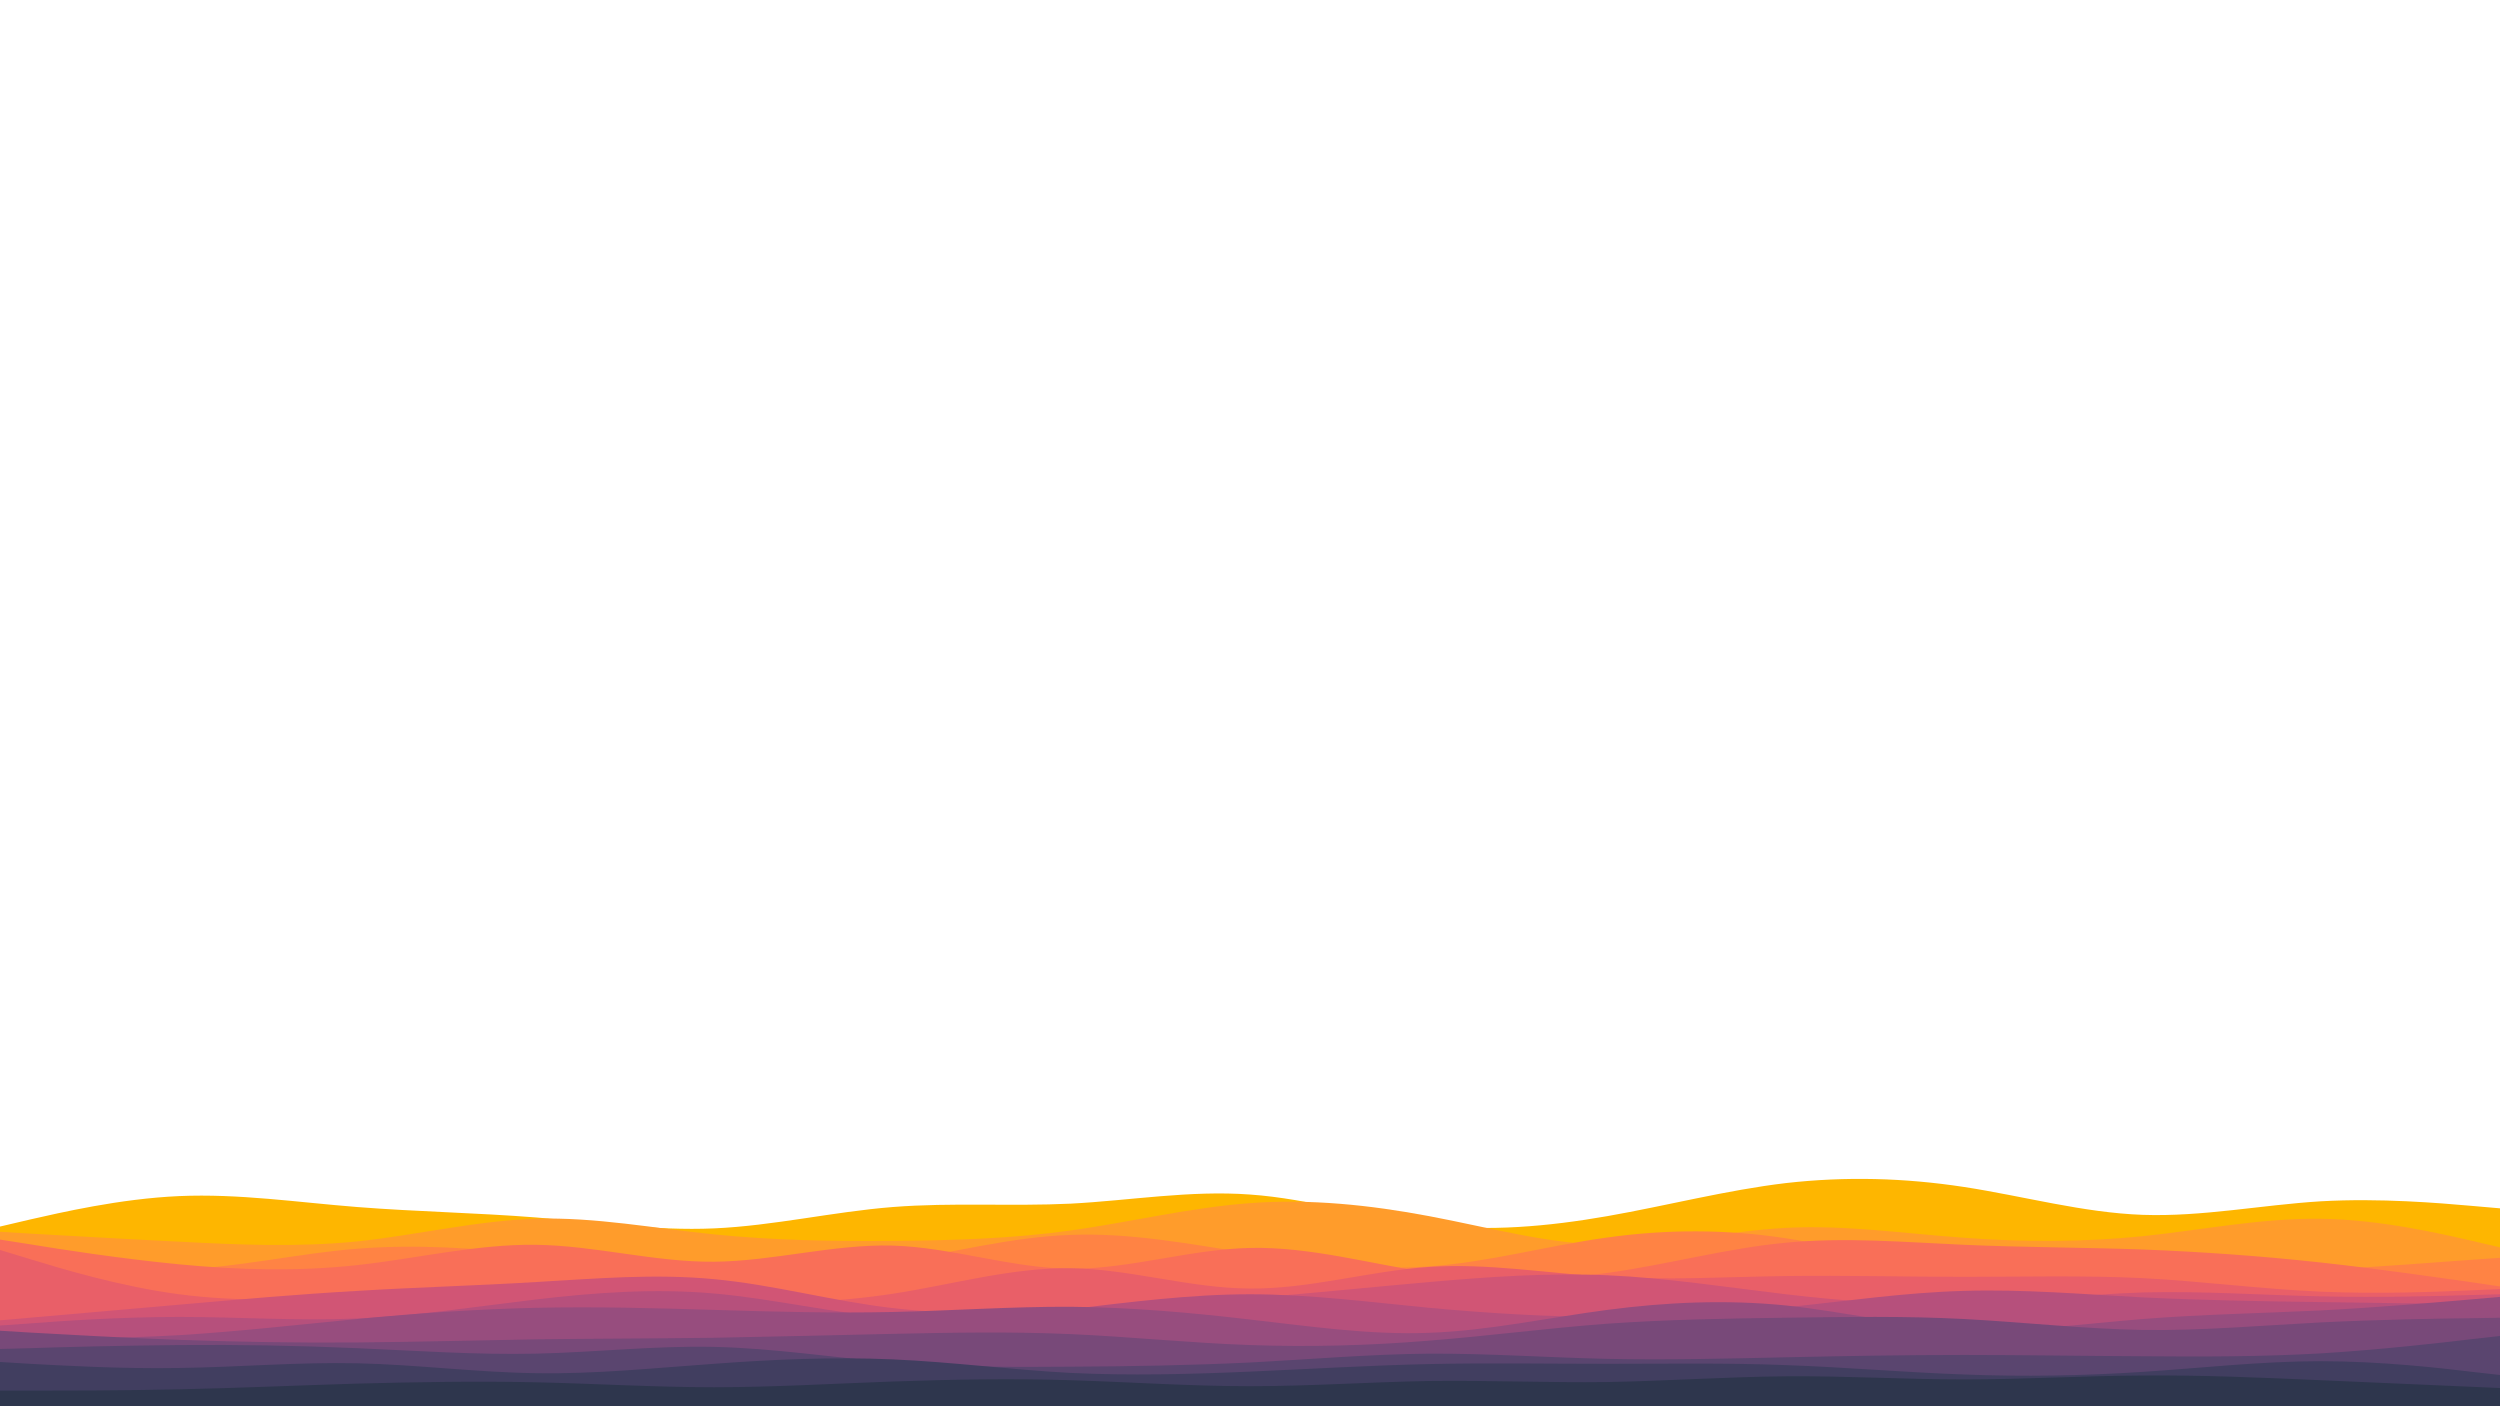 <svg id="visual" viewBox="0 0 960 540" width="960" height="540" xmlns="http://www.w3.org/2000/svg" xmlns:xlink="http://www.w3.org/1999/xlink" version="1.1"><path d="M0 471L11.5 468.3C23 465.7 46 460.3 68.8 459.3C91.7 458.3 114.3 461.7 137.2 463.5C160 465.3 183 465.7 205.8 467.5C228.7 469.3 251.3 472.7 274.2 471.7C297 470.7 320 465.3 342.8 463.5C365.7 461.7 388.3 463.3 411.2 462.2C434 461 457 457 480 458.7C503 460.3 526 467.7 548.8 470.3C571.7 473 594.3 471 617.2 467C640 463 663 457 685.8 454.3C708.7 451.7 731.3 452.3 754.2 455.8C777 459.3 800 465.7 822.8 466.5C845.7 467.3 868.3 462.7 891.2 461.3C914 460 937 462 948.5 463L960 464L960 541L948.5 541C937 541 914 541 891.2 541C868.3 541 845.7 541 822.8 541C800 541 777 541 754.2 541C731.3 541 708.7 541 685.8 541C663 541 640 541 617.2 541C594.3 541 571.7 541 548.8 541C526 541 503 541 480 541C457 541 434 541 411.2 541C388.3 541 365.7 541 342.8 541C320 541 297 541 274.2 541C251.3 541 228.7 541 205.8 541C183 541 160 541 137.2 541C114.3 541 91.7 541 68.8 541C46 541 23 541 11.5 541L0 541Z" fill="#feb600"></path><path d="M0 473L11.5 473.7C23 474.3 46 475.7 68.8 476.8C91.7 478 114.3 479 137.2 476.7C160 474.3 183 468.7 205.8 468C228.7 467.3 251.3 471.7 274.2 474C297 476.3 320 476.7 342.8 476.5C365.7 476.3 388.3 475.7 411.2 472.5C434 469.3 457 463.7 480 462C503 460.3 526 462.7 548.8 467C571.7 471.3 594.3 477.7 617.2 478C640 478.3 663 472.7 685.8 471.5C708.7 470.3 731.3 473.7 754.2 475.3C777 477 800 477 822.8 474.7C845.7 472.3 868.3 467.7 891.2 468C914 468.3 937 473.7 948.5 476.3L960 479L960 541L948.5 541C937 541 914 541 891.2 541C868.3 541 845.7 541 822.8 541C800 541 777 541 754.2 541C731.3 541 708.7 541 685.8 541C663 541 640 541 617.2 541C594.3 541 571.7 541 548.8 541C526 541 503 541 480 541C457 541 434 541 411.2 541C388.3 541 365.7 541 342.8 541C320 541 297 541 274.2 541C251.3 541 228.7 541 205.8 541C183 541 160 541 137.2 541C114.3 541 91.7 541 68.8 541C46 541 23 541 11.5 541L0 541Z" fill="#ff9c2b"></path><path d="M0 481L11.5 482.8C23 484.7 46 488.3 68.8 487.5C91.7 486.7 114.3 481.3 137.2 479.5C160 477.7 183 479.3 205.8 481.8C228.7 484.3 251.3 487.7 274.2 488.7C297 489.7 320 488.3 342.8 484.7C365.7 481 388.3 475 411.2 474.2C434 473.3 457 477.7 480 481.3C503 485 526 488 548.8 486.3C571.7 484.7 594.3 478.3 617.2 475.2C640 472 663 472 685.8 475.5C708.7 479 731.3 486 754.2 489.3C777 492.7 800 492.3 822.8 491.5C845.7 490.7 868.3 489.3 891.2 487.8C914 486.3 937 484.7 948.5 483.8L960 483L960 541L948.5 541C937 541 914 541 891.2 541C868.3 541 845.7 541 822.8 541C800 541 777 541 754.2 541C731.3 541 708.7 541 685.8 541C663 541 640 541 617.2 541C594.3 541 571.7 541 548.8 541C526 541 503 541 480 541C457 541 434 541 411.2 541C388.3 541 365.7 541 342.8 541C320 541 297 541 274.2 541C251.3 541 228.7 541 205.8 541C183 541 160 541 137.2 541C114.3 541 91.7 541 68.8 541C46 541 23 541 11.5 541L0 541Z" fill="#ff8344"></path><path d="M0 476L11.5 477.8C23 479.7 46 483.3 68.8 485.5C91.7 487.7 114.3 488.3 137.2 485.8C160 483.3 183 477.7 205.8 478C228.7 478.3 251.3 484.7 274.2 484.5C297 484.3 320 477.7 342.8 478.3C365.7 479 388.3 487 411.2 487.2C434 487.3 457 479.7 480 479.2C503 478.7 526 485.3 548.8 488.7C571.7 492 594.3 492 617.2 488.8C640 485.7 663 479.3 685.8 477.2C708.7 475 731.3 477 754.2 478C777 479 800 479 822.8 479.8C845.7 480.7 868.3 482.3 891.2 484.8C914 487.3 937 490.7 948.5 492.3L960 494L960 541L948.5 541C937 541 914 541 891.2 541C868.3 541 845.7 541 822.8 541C800 541 777 541 754.2 541C731.3 541 708.7 541 685.8 541C663 541 640 541 617.2 541C594.3 541 571.7 541 548.8 541C526 541 503 541 480 541C457 541 434 541 411.2 541C388.3 541 365.7 541 342.8 541C320 541 297 541 274.2 541C251.3 541 228.7 541 205.8 541C183 541 160 541 137.2 541C114.3 541 91.7 541 68.8 541C46 541 23 541 11.5 541L0 541Z" fill="#f96f58"></path><path d="M0 480L11.5 483.5C23 487 46 494 68.8 497C91.7 500 114.3 499 137.2 499.2C160 499.3 183 500.7 205.8 501.2C228.7 501.7 251.3 501.3 274.2 501C297 500.7 320 500.3 342.8 496.8C365.7 493.3 388.3 486.7 411.2 487C434 487.3 457 494.7 480 494.8C503 495 526 488 548.8 486.5C571.7 485 594.3 489 617.2 490.3C640 491.7 663 490.3 685.8 490C708.7 489.7 731.3 490.3 754.2 490.3C777 490.3 800 489.7 822.8 490.8C845.7 492 868.3 495 891.2 496C914 497 937 496 948.5 495.5L960 495L960 541L948.5 541C937 541 914 541 891.2 541C868.3 541 845.7 541 822.8 541C800 541 777 541 754.2 541C731.3 541 708.7 541 685.8 541C663 541 640 541 617.2 541C594.3 541 571.7 541 548.8 541C526 541 503 541 480 541C457 541 434 541 411.2 541C388.3 541 365.7 541 342.8 541C320 541 297 541 274.2 541C251.3 541 228.7 541 205.8 541C183 541 160 541 137.2 541C114.3 541 91.7 541 68.8 541C46 541 23 541 11.5 541L0 541Z" fill="#e95f68"></path><path d="M0 507L11.5 506C23 505 46 503 68.8 501C91.7 499 114.3 497 137.2 495.7C160 494.3 183 493.7 205.8 492.3C228.7 491 251.3 489 274.2 491.2C297 493.3 320 499.7 342.8 502.3C365.7 505 388.3 504 411.2 502.8C434 501.7 457 500.3 480 498.5C503 496.7 526 494.3 548.8 492.3C571.7 490.3 594.3 488.7 617.2 489.7C640 490.7 663 494.3 685.8 497C708.7 499.7 731.3 501.3 754.2 500.7C777 500 800 497 822.8 496.3C845.7 495.7 868.3 497.3 891.2 497.8C914 498.3 937 497.7 948.5 497.3L960 497L960 541L948.5 541C937 541 914 541 891.2 541C868.3 541 845.7 541 822.8 541C800 541 777 541 754.2 541C731.3 541 708.7 541 685.8 541C663 541 640 541 617.2 541C594.3 541 571.7 541 548.8 541C526 541 503 541 480 541C457 541 434 541 411.2 541C388.3 541 365.7 541 342.8 541C320 541 297 541 274.2 541C251.3 541 228.7 541 205.8 541C183 541 160 541 137.2 541C114.3 541 91.7 541 68.8 541C46 541 23 541 11.5 541L0 541Z" fill="#d15575"></path><path d="M0 509L11.5 508.2C23 507.3 46 505.7 68.8 505.7C91.7 505.7 114.3 507.3 137.2 506.3C160 505.3 183 501.7 205.8 499C228.7 496.3 251.3 494.7 274.2 496.7C297 498.7 320 504.3 342.8 506C365.7 507.7 388.3 505.3 411.2 502.7C434 500 457 497 480 497C503 497 526 500 548.8 502.2C571.7 504.3 594.3 505.7 617.2 505.7C640 505.7 663 504.3 685.8 502C708.7 499.7 731.3 496.3 754.2 495.7C777 495 800 497 822.8 498.2C845.7 499.3 868.3 499.7 891.2 500C914 500.3 937 500.7 948.5 500.8L960 501L960 541L948.5 541C937 541 914 541 891.2 541C868.3 541 845.7 541 822.8 541C800 541 777 541 754.2 541C731.3 541 708.7 541 685.8 541C663 541 640 541 617.2 541C594.3 541 571.7 541 548.8 541C526 541 503 541 480 541C457 541 434 541 411.2 541C388.3 541 365.7 541 342.8 541C320 541 297 541 274.2 541C251.3 541 228.7 541 205.8 541C183 541 160 541 137.2 541C114.3 541 91.7 541 68.8 541C46 541 23 541 11.5 541L0 541Z" fill="#b6507c"></path><path d="M0 514L11.5 514C23 514 46 514 68.8 512.7C91.7 511.3 114.3 508.7 137.2 506.5C160 504.3 183 502.7 205.8 502.2C228.7 501.7 251.3 502.3 274.2 503C297 503.7 320 504.3 342.8 503.8C365.7 503.3 388.3 501.7 411.2 501.8C434 502 457 504 480 506.7C503 509.3 526 512.7 548.8 511.8C571.7 511 594.3 506 617.2 503C640 500 663 499 685.8 501.3C708.7 503.7 731.3 509.3 754.2 510.5C777 511.7 800 508.3 822.8 506.5C845.7 504.7 868.3 504.3 891.2 503.2C914 502 937 500 948.5 499L960 498L960 541L948.5 541C937 541 914 541 891.2 541C868.3 541 845.7 541 822.8 541C800 541 777 541 754.2 541C731.3 541 708.7 541 685.8 541C663 541 640 541 617.2 541C594.3 541 571.7 541 548.8 541C526 541 503 541 480 541C457 541 434 541 411.2 541C388.3 541 365.7 541 342.8 541C320 541 297 541 274.2 541C251.3 541 228.7 541 205.8 541C183 541 160 541 137.2 541C114.3 541 91.7 541 68.8 541C46 541 23 541 11.5 541L0 541Z" fill="#974d7e"></path><path d="M0 511L11.5 511.7C23 512.3 46 513.7 68.8 514.5C91.7 515.3 114.3 515.7 137.2 515.5C160 515.3 183 514.7 205.8 514.3C228.7 514 251.3 514 274.2 513.7C297 513.3 320 512.7 342.8 512.2C365.7 511.7 388.3 511.3 411.2 512.3C434 513.3 457 515.7 480 516.5C503 517.3 526 516.7 548.8 514.8C571.7 513 594.3 510 617.2 508.3C640 506.7 663 506.3 685.8 506C708.7 505.7 731.3 505.3 754.2 506.5C777 507.7 800 510.3 822.8 510.7C845.7 511 868.3 509 891.2 507.8C914 506.7 937 506.3 948.5 506.2L960 506L960 541L948.5 541C937 541 914 541 891.2 541C868.3 541 845.7 541 822.8 541C800 541 777 541 754.2 541C731.3 541 708.7 541 685.8 541C663 541 640 541 617.2 541C594.3 541 571.7 541 548.8 541C526 541 503 541 480 541C457 541 434 541 411.2 541C388.3 541 365.7 541 342.8 541C320 541 297 541 274.2 541C251.3 541 228.7 541 205.8 541C183 541 160 541 137.2 541C114.3 541 91.7 541 68.8 541C46 541 23 541 11.5 541L0 541Z" fill="#784979"></path><path d="M0 518L11.5 517.7C23 517.3 46 516.7 68.8 516.5C91.7 516.3 114.3 516.7 137.2 517.7C160 518.7 183 520.3 205.8 519.8C228.7 519.3 251.3 516.7 274.2 517.2C297 517.7 320 521.3 342.8 523.2C365.7 525 388.3 525 411.2 524.8C434 524.7 457 524.3 480 523.2C503 522 526 520 548.8 519.8C571.7 519.7 594.3 521.3 617.2 521.8C640 522.3 663 521.7 685.8 521.2C708.7 520.7 731.3 520.3 754.2 520.3C777 520.3 800 520.7 822.8 520.8C845.7 521 868.3 521 891.2 519.7C914 518.3 937 515.7 948.5 514.3L960 513L960 541L948.5 541C937 541 914 541 891.2 541C868.3 541 845.7 541 822.8 541C800 541 777 541 754.2 541C731.3 541 708.7 541 685.8 541C663 541 640 541 617.2 541C594.3 541 571.7 541 548.8 541C526 541 503 541 480 541C457 541 434 541 411.2 541C388.3 541 365.7 541 342.8 541C320 541 297 541 274.2 541C251.3 541 228.7 541 205.8 541C183 541 160 541 137.2 541C114.3 541 91.7 541 68.8 541C46 541 23 541 11.5 541L0 541Z" fill="#5a456f"></path><path d="M0 523L11.5 523.7C23 524.3 46 525.7 68.8 525.3C91.7 525 114.3 523 137.2 523.5C160 524 183 527 205.8 527.3C228.7 527.7 251.3 525.3 274.2 523.7C297 522 320 521 342.8 522C365.7 523 388.3 526 411.2 527.2C434 528.3 457 527.7 480 526.7C503 525.7 526 524.3 548.8 523.8C571.7 523.3 594.3 523.7 617.2 523.7C640 523.7 663 523.3 685.8 524.2C708.7 525 731.3 527 754.2 527.8C777 528.7 800 528.3 822.8 526.8C845.7 525.3 868.3 522.7 891.2 522.7C914 522.7 937 525.3 948.5 526.7L960 528L960 541L948.5 541C937 541 914 541 891.2 541C868.3 541 845.7 541 822.8 541C800 541 777 541 754.2 541C731.3 541 708.7 541 685.8 541C663 541 640 541 617.2 541C594.3 541 571.7 541 548.8 541C526 541 503 541 480 541C457 541 434 541 411.2 541C388.3 541 365.7 541 342.8 541C320 541 297 541 274.2 541C251.3 541 228.7 541 205.8 541C183 541 160 541 137.2 541C114.3 541 91.7 541 68.8 541C46 541 23 541 11.5 541L0 541Z" fill="#413e60"></path><path d="M0 534L11.5 534C23 534 46 534 68.8 533.5C91.7 533 114.3 532 137.2 531.3C160 530.7 183 530.3 205.8 530.8C228.7 531.3 251.3 532.7 274.2 532.7C297 532.7 320 531.3 342.8 530.5C365.7 529.7 388.3 529.3 411.2 530C434 530.7 457 532.3 480 532.3C503 532.3 526 530.7 548.8 530.3C571.7 530 594.3 531 617.2 530.7C640 530.3 663 528.7 685.8 528.5C708.7 528.3 731.3 529.7 754.2 529.7C777 529.7 800 528.3 822.8 528.2C845.7 528 868.3 529 891.2 530C914 531 937 532 948.5 532.5L960 533L960 541L948.5 541C937 541 914 541 891.2 541C868.3 541 845.7 541 822.8 541C800 541 777 541 754.2 541C731.3 541 708.7 541 685.8 541C663 541 640 541 617.2 541C594.3 541 571.7 541 548.8 541C526 541 503 541 480 541C457 541 434 541 411.2 541C388.3 541 365.7 541 342.8 541C320 541 297 541 274.2 541C251.3 541 228.7 541 205.8 541C183 541 160 541 137.2 541C114.3 541 91.7 541 68.8 541C46 541 23 541 11.5 541L0 541Z" fill="#2e364d"></path></svg>